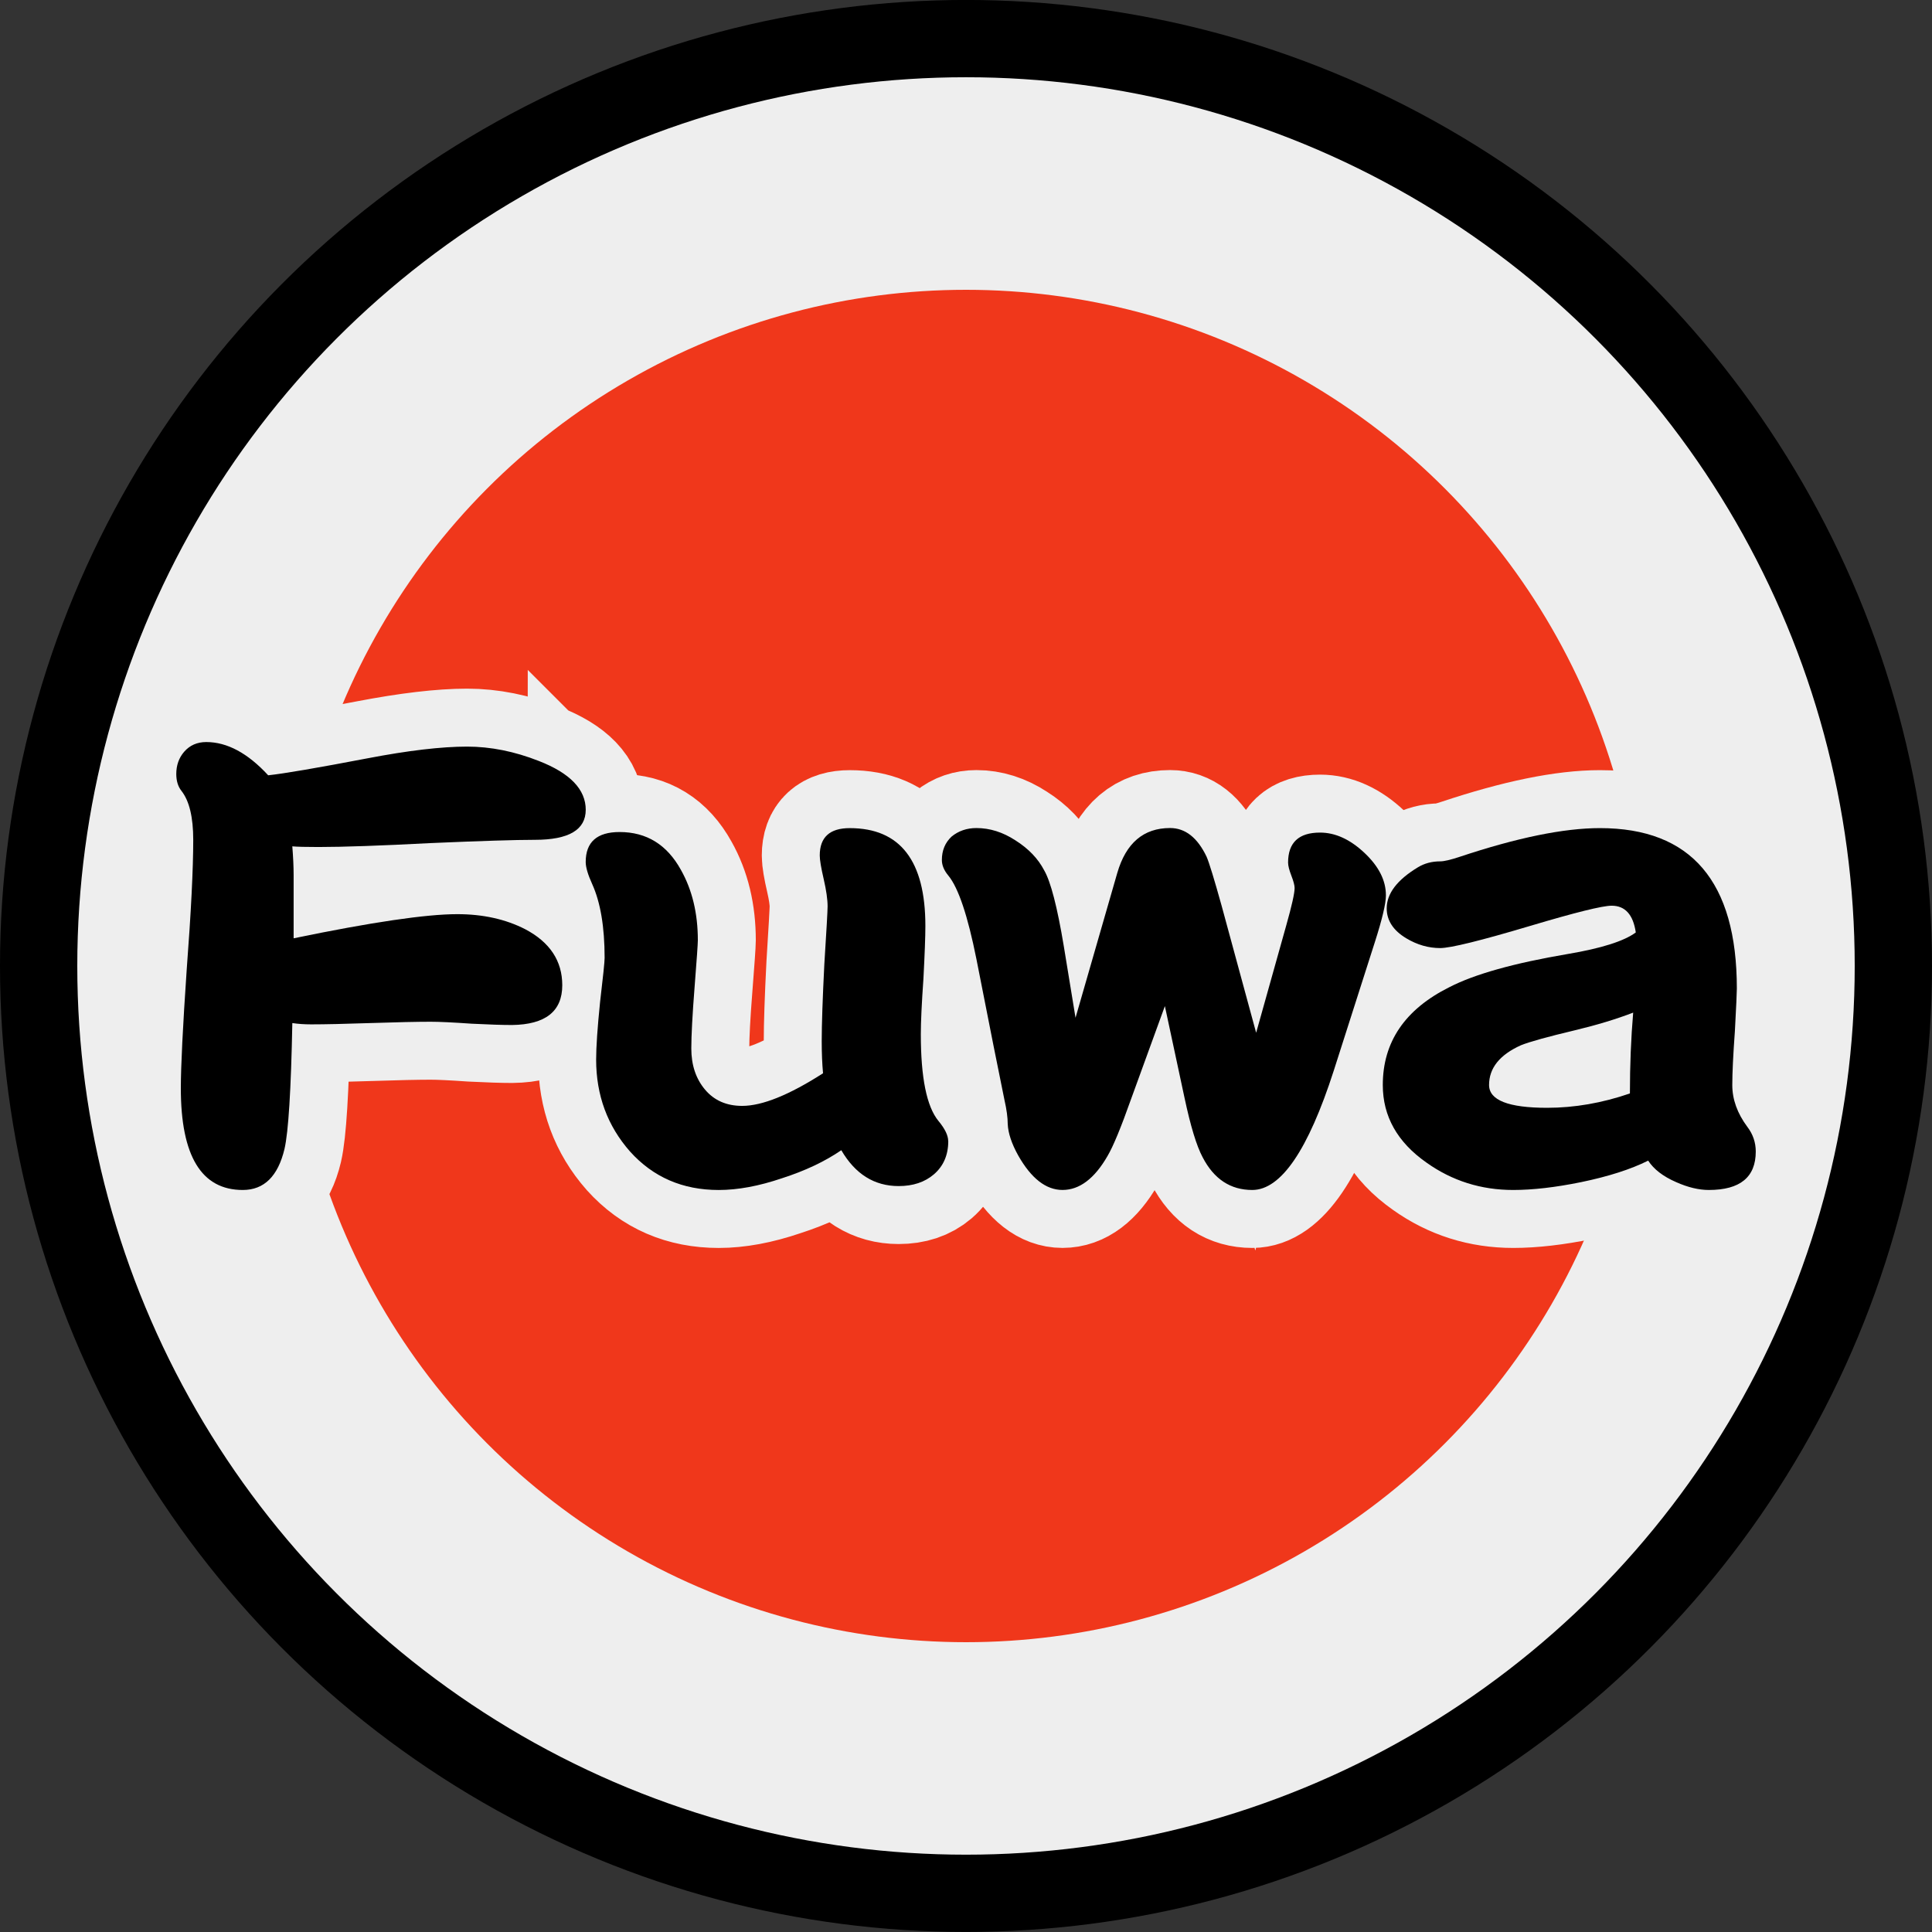 <?xml version="1.0" encoding="UTF-8" standalone="no"?>
<svg xmlns:rdf="http://www.w3.org/1999/02/22-rdf-syntax-ns#" xmlns="http://www.w3.org/2000/svg" height="100" width="100" version="1.1" xmlns:cc="http://creativecommons.org/ns#" xmlns:dc="http://purl.org/dc/elements/1.1/" viewBox="0 0 100 100">
<rect x="0" y="0" width="100" height="100" fill="#333333" stroke="none"/>
<g transform="translate(0 -952.362)">
<circle cx="50" cy="1002.36" r="50"/>
<circle cx="50" cy="1002.36" r="46" fill="#eee"/>
</g>
<circle cx="50" cy="50" r="35" fill="#f0371b"/>
<g stroke="#eee" stroke-width="6" fill="none">
<path d="m30.317 41.917q0 1.552-2.632 1.552-1.485 0-5.4 0.169-3.881 0.203-5.805 0.203-0.979 0-1.35-0.034 0.068 0.844 0.068 1.485v3.274q6.041-1.249 8.471-1.249 1.991 0 3.51 0.776 1.924 1.012 1.924 2.902 0 2.025-2.599 2.059-0.743 0-2.092-0.068-1.451-0.101-2.126-0.101-1.046 0-3.105 0.068-2.025 0.068-3.071 0.068-0.54 0-0.979-0.068-0.101 5.197-0.405 6.514-0.506 2.126-2.16 2.126-3.206 0-3.206-5.265 0-1.688 0.304-6.143 0.338-4.455 0.338-6.716 0-1.755-0.608-2.531-0.27-0.338-0.27-0.877 0-0.675 0.405-1.147 0.439-0.506 1.147-0.506 1.62 0 3.206 1.721 1.249-0.135 5.13-0.877 3.172-0.608 5.164-0.608 1.823 0 3.712 0.743 2.43 0.945 2.43 2.531z"/>
<path d="m49.082 59.062q0 1.08-0.743 1.721-0.709 0.608-1.823 0.608-1.89 0-2.97-1.856-1.282 0.877-3.071 1.451-1.789 0.608-3.274 0.608-2.801 0-4.59-1.991-1.755-1.991-1.755-4.759 0-0.979 0.203-2.97 0.236-1.991 0.236-2.295 0-2.396-0.641-3.814-0.338-0.743-0.338-1.147 0-1.552 1.755-1.552 2.092 0 3.172 1.958 0.877 1.552 0.877 3.645 0 0.27-0.169 2.43t-0.169 3.172q0 1.282 0.709 2.126t1.924 0.844q1.552 0 4.185-1.688-0.068-0.743-0.068-1.654 0-1.316 0.135-3.982 0.169-2.666 0.169-3.004 0-0.54-0.203-1.417t-0.203-1.215q0-1.417 1.552-1.417 3.915 0 3.915 5.062 0 0.81-0.101 2.734-0.135 1.924-0.135 2.869 0 3.375 0.911 4.489 0.506 0.608 0.506 1.046z"/>
<path d="m71.735 46.338q0 0.641-0.574 2.43l-2.126 6.649q-1.991 6.176-4.219 6.176-1.688 0-2.565-1.688-0.472-0.877-0.945-3.105-0.169-0.776-1.012-4.725l-1.755 4.826q-0.776 2.194-1.215 2.936-1.012 1.755-2.329 1.755-1.282 0-2.295-1.789-0.506-0.911-0.54-1.62 0-0.506-0.169-1.249-0.405-1.958-1.451-7.29-0.675-3.375-1.451-4.32-0.338-0.405-0.338-0.81 0-0.743 0.506-1.215 0.54-0.439 1.282-0.439 1.046 0 2.025 0.641 1.012 0.641 1.485 1.552 0.506 0.877 1.012 3.915l0.608 3.712 2.16-7.492q0.675-2.329 2.734-2.329 1.181 0 1.89 1.485 0.203 0.472 0.776 2.531l1.789 6.581 1.552-5.535q0.439-1.552 0.439-1.958 0-0.203-0.169-0.641t-0.169-0.675q0-1.552 1.654-1.552 1.181 0 2.295 1.046t1.114 2.194z"/>
<path d="m90.878 59.602q0 1.991-2.43 1.991-0.776 0-1.688-0.405-1.012-0.439-1.451-1.114-1.35 0.675-3.476 1.114-1.991 0.405-3.51 0.405-2.498 0-4.489-1.417-2.261-1.586-2.261-4.016 0-3.341 3.442-5.062 1.958-1.012 6.143-1.721 2.599-0.439 3.51-1.114-0.203-1.384-1.249-1.384-0.709 0-4.219 1.046-3.848 1.147-4.657 1.147-0.911 0-1.755-0.506-1.012-0.608-1.012-1.552 0-1.147 1.62-2.126 0.506-0.304 1.147-0.304 0.304 0 1.012-0.236 4.455-1.485 7.256-1.485 7.088 0 7.088 8.303 0 0.304-0.101 2.194-0.135 1.856-0.135 2.801 0 1.114 0.776 2.16 0.439 0.574 0.439 1.282zm-6.345-7.189q-1.316 0.506-3.004 0.911-2.126 0.506-2.801 0.776-1.654 0.743-1.654 2.059 0 1.181 3.004 1.181 2.126 0 4.286-0.743 0-2.194 0.169-4.185z"/>
</g>
<g>
<path d="m30.317 41.917q0 1.552-2.632 1.552-1.485 0-5.4 0.169-3.881 0.203-5.805 0.203-0.979 0-1.35-0.034 0.068 0.844 0.068 1.485v3.274q6.041-1.249 8.471-1.249 1.991 0 3.51 0.776 1.924 1.012 1.924 2.902 0 2.025-2.599 2.059-0.743 0-2.092-0.068-1.451-0.101-2.126-0.101-1.046 0-3.105 0.068-2.025 0.068-3.071 0.068-0.54 0-0.979-0.068-0.101 5.197-0.405 6.514-0.506 2.126-2.16 2.126-3.206 0-3.206-5.265 0-1.688 0.304-6.143 0.338-4.455 0.338-6.716 0-1.755-0.608-2.531-0.27-0.338-0.27-0.877 0-0.675 0.405-1.147 0.439-0.506 1.147-0.506 1.62 0 3.206 1.721 1.249-0.135 5.13-0.877 3.172-0.608 5.164-0.608 1.823 0 3.712 0.743 2.43 0.945 2.43 2.531z"/>
<path d="m49.082 59.062q0 1.08-0.743 1.721-0.709 0.608-1.823 0.608-1.89 0-2.97-1.856-1.282 0.877-3.071 1.451-1.789 0.608-3.274 0.608-2.801 0-4.59-1.991-1.755-1.991-1.755-4.759 0-0.979 0.203-2.97 0.236-1.991 0.236-2.295 0-2.396-0.641-3.814-0.338-0.743-0.338-1.147 0-1.552 1.755-1.552 2.092 0 3.172 1.958 0.877 1.552 0.877 3.645 0 0.27-0.169 2.43t-0.169 3.172q0 1.282 0.709 2.126t1.924 0.844q1.552 0 4.185-1.688-0.068-0.743-0.068-1.654 0-1.316 0.135-3.982 0.169-2.666 0.169-3.004 0-0.54-0.203-1.417t-0.203-1.215q0-1.417 1.552-1.417 3.915 0 3.915 5.062 0 0.81-0.101 2.734-0.135 1.924-0.135 2.869 0 3.375 0.911 4.489 0.506 0.608 0.506 1.046z"/>
<path d="m71.735 46.338q0 0.641-0.574 2.43l-2.126 6.649q-1.991 6.176-4.219 6.176-1.688 0-2.565-1.688-0.472-0.877-0.945-3.105-0.169-0.776-1.012-4.725l-1.755 4.826q-0.776 2.194-1.215 2.936-1.012 1.755-2.329 1.755-1.282 0-2.295-1.789-0.506-0.911-0.54-1.62 0-0.506-0.169-1.249-0.405-1.958-1.451-7.29-0.675-3.375-1.451-4.32-0.338-0.405-0.338-0.81 0-0.743 0.506-1.215 0.54-0.439 1.282-0.439 1.046 0 2.025 0.641 1.012 0.641 1.485 1.552 0.506 0.877 1.012 3.915l0.608 3.712 2.16-7.492q0.675-2.329 2.734-2.329 1.181 0 1.89 1.485 0.203 0.472 0.776 2.531l1.789 6.581 1.552-5.535q0.439-1.552 0.439-1.958 0-0.203-0.169-0.641t-0.169-0.675q0-1.552 1.654-1.552 1.181 0 2.295 1.046t1.114 2.194z"/>
<path d="m90.878 59.602q0 1.991-2.43 1.991-0.776 0-1.688-0.405-1.012-0.439-1.451-1.114-1.35 0.675-3.476 1.114-1.991 0.405-3.51 0.405-2.498 0-4.489-1.417-2.261-1.586-2.261-4.016 0-3.341 3.442-5.062 1.958-1.012 6.143-1.721 2.599-0.439 3.51-1.114-0.203-1.384-1.249-1.384-0.709 0-4.219 1.046-3.848 1.147-4.657 1.147-0.911 0-1.755-0.506-1.012-0.608-1.012-1.552 0-1.147 1.62-2.126 0.506-0.304 1.147-0.304 0.304 0 1.012-0.236 4.455-1.485 7.256-1.485 7.088 0 7.088 8.303 0 0.304-0.101 2.194-0.135 1.856-0.135 2.801 0 1.114 0.776 2.16 0.439 0.574 0.439 1.282zm-6.345-7.189q-1.316 0.506-3.004 0.911-2.126 0.506-2.801 0.776-1.654 0.743-1.654 2.059 0 1.181 3.004 1.181 2.126 0 4.286-0.743 0-2.194 0.169-4.185z"/>
</g>
</svg>
